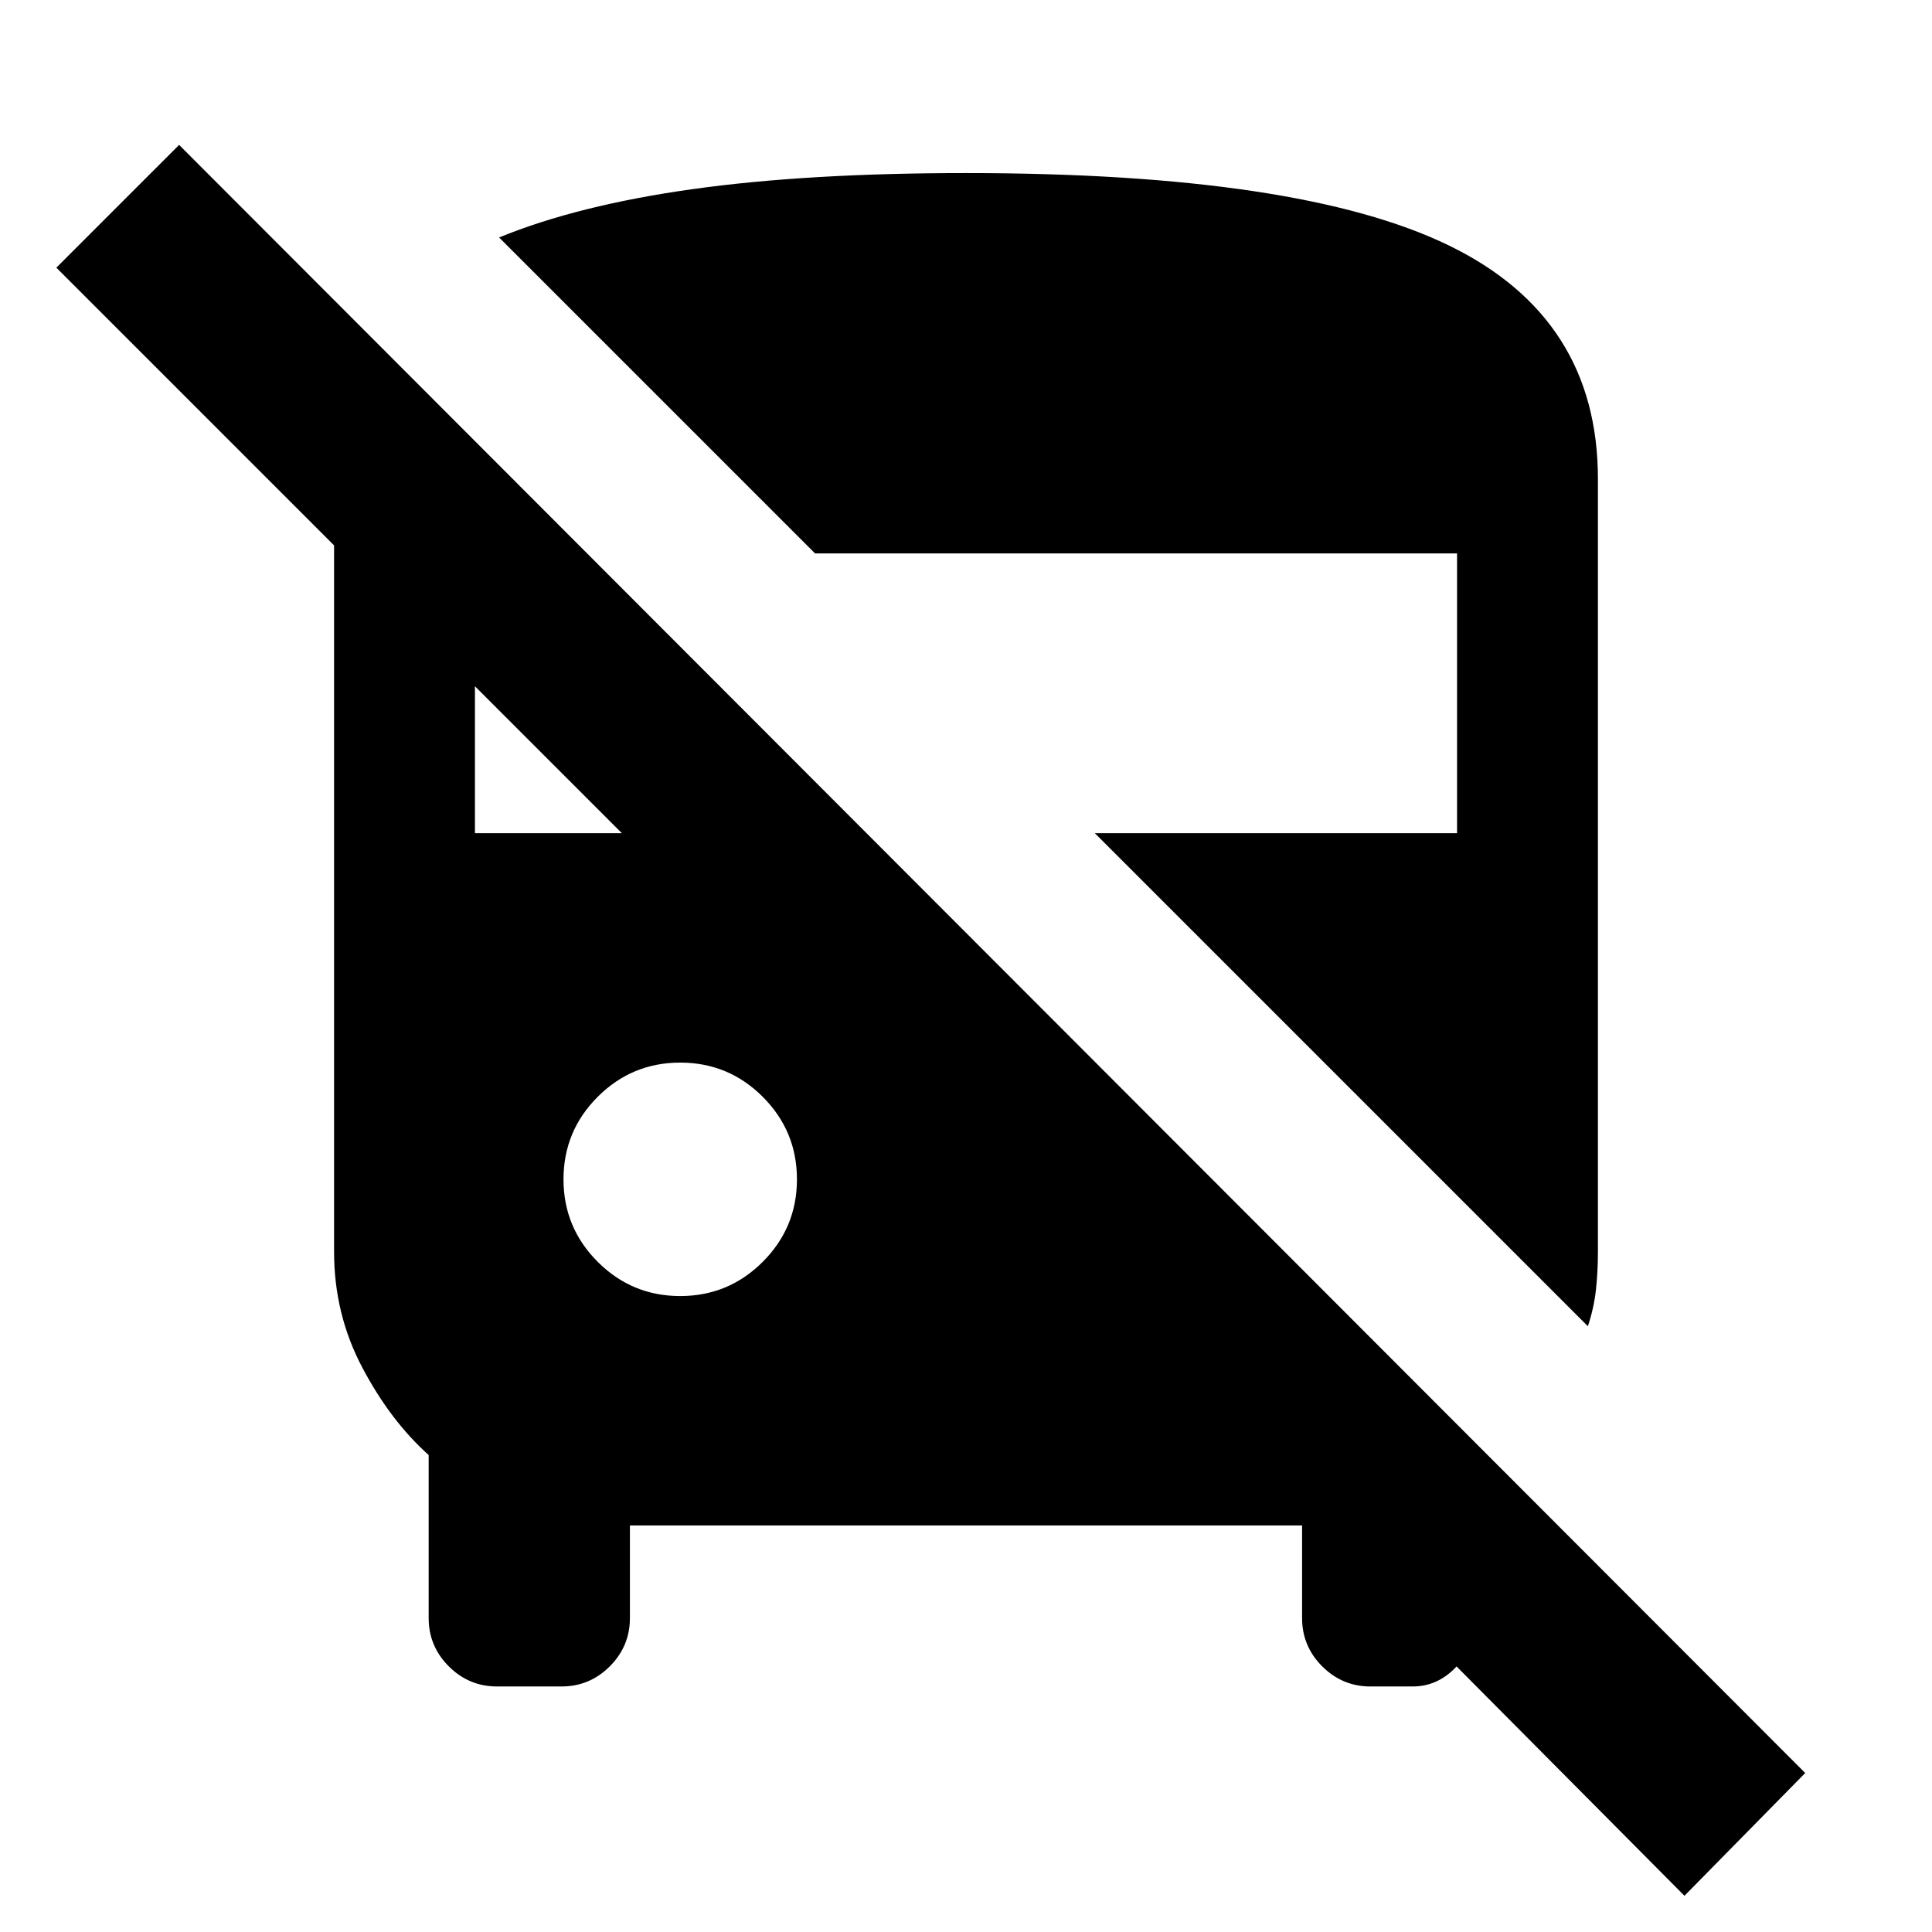 <svg xmlns="http://www.w3.org/2000/svg" height="24" width="24"><path d="M20.925 23.55 16.975 19.575H18.4Q18.4 20.325 18.15 20.637Q17.9 20.95 17.55 20.95H17.025Q16.675 20.95 16.425 20.7Q16.175 20.45 16.175 20.1V18.95H7.825V20.1Q7.825 20.45 7.575 20.7Q7.325 20.95 6.975 20.95H6.175Q5.825 20.95 5.575 20.7Q5.325 20.45 5.325 20.1V18.075Q4.85 17.65 4.5 16.987Q4.15 16.325 4.15 15.55V6.775L0.7 3.325L2.225 1.8L22.425 22.025ZM19.725 16.475 13.6 10.35H18.1V6.875H10.125L6.2 2.95Q7.175 2.55 8.6 2.35Q10.025 2.15 12 2.15Q16.15 2.15 18 3.05Q19.85 3.95 19.85 5.95V15.55Q19.85 15.8 19.825 16.025Q19.8 16.25 19.725 16.475ZM8.45 16.1Q9.05 16.1 9.475 15.675Q9.9 15.25 9.9 14.65Q9.9 14.05 9.475 13.625Q9.05 13.2 8.45 13.2Q7.85 13.2 7.425 13.625Q7 14.05 7 14.65Q7 15.25 7.425 15.675Q7.85 16.1 8.45 16.1ZM5.9 10.35H7.725L5.9 8.525Z"/></svg>